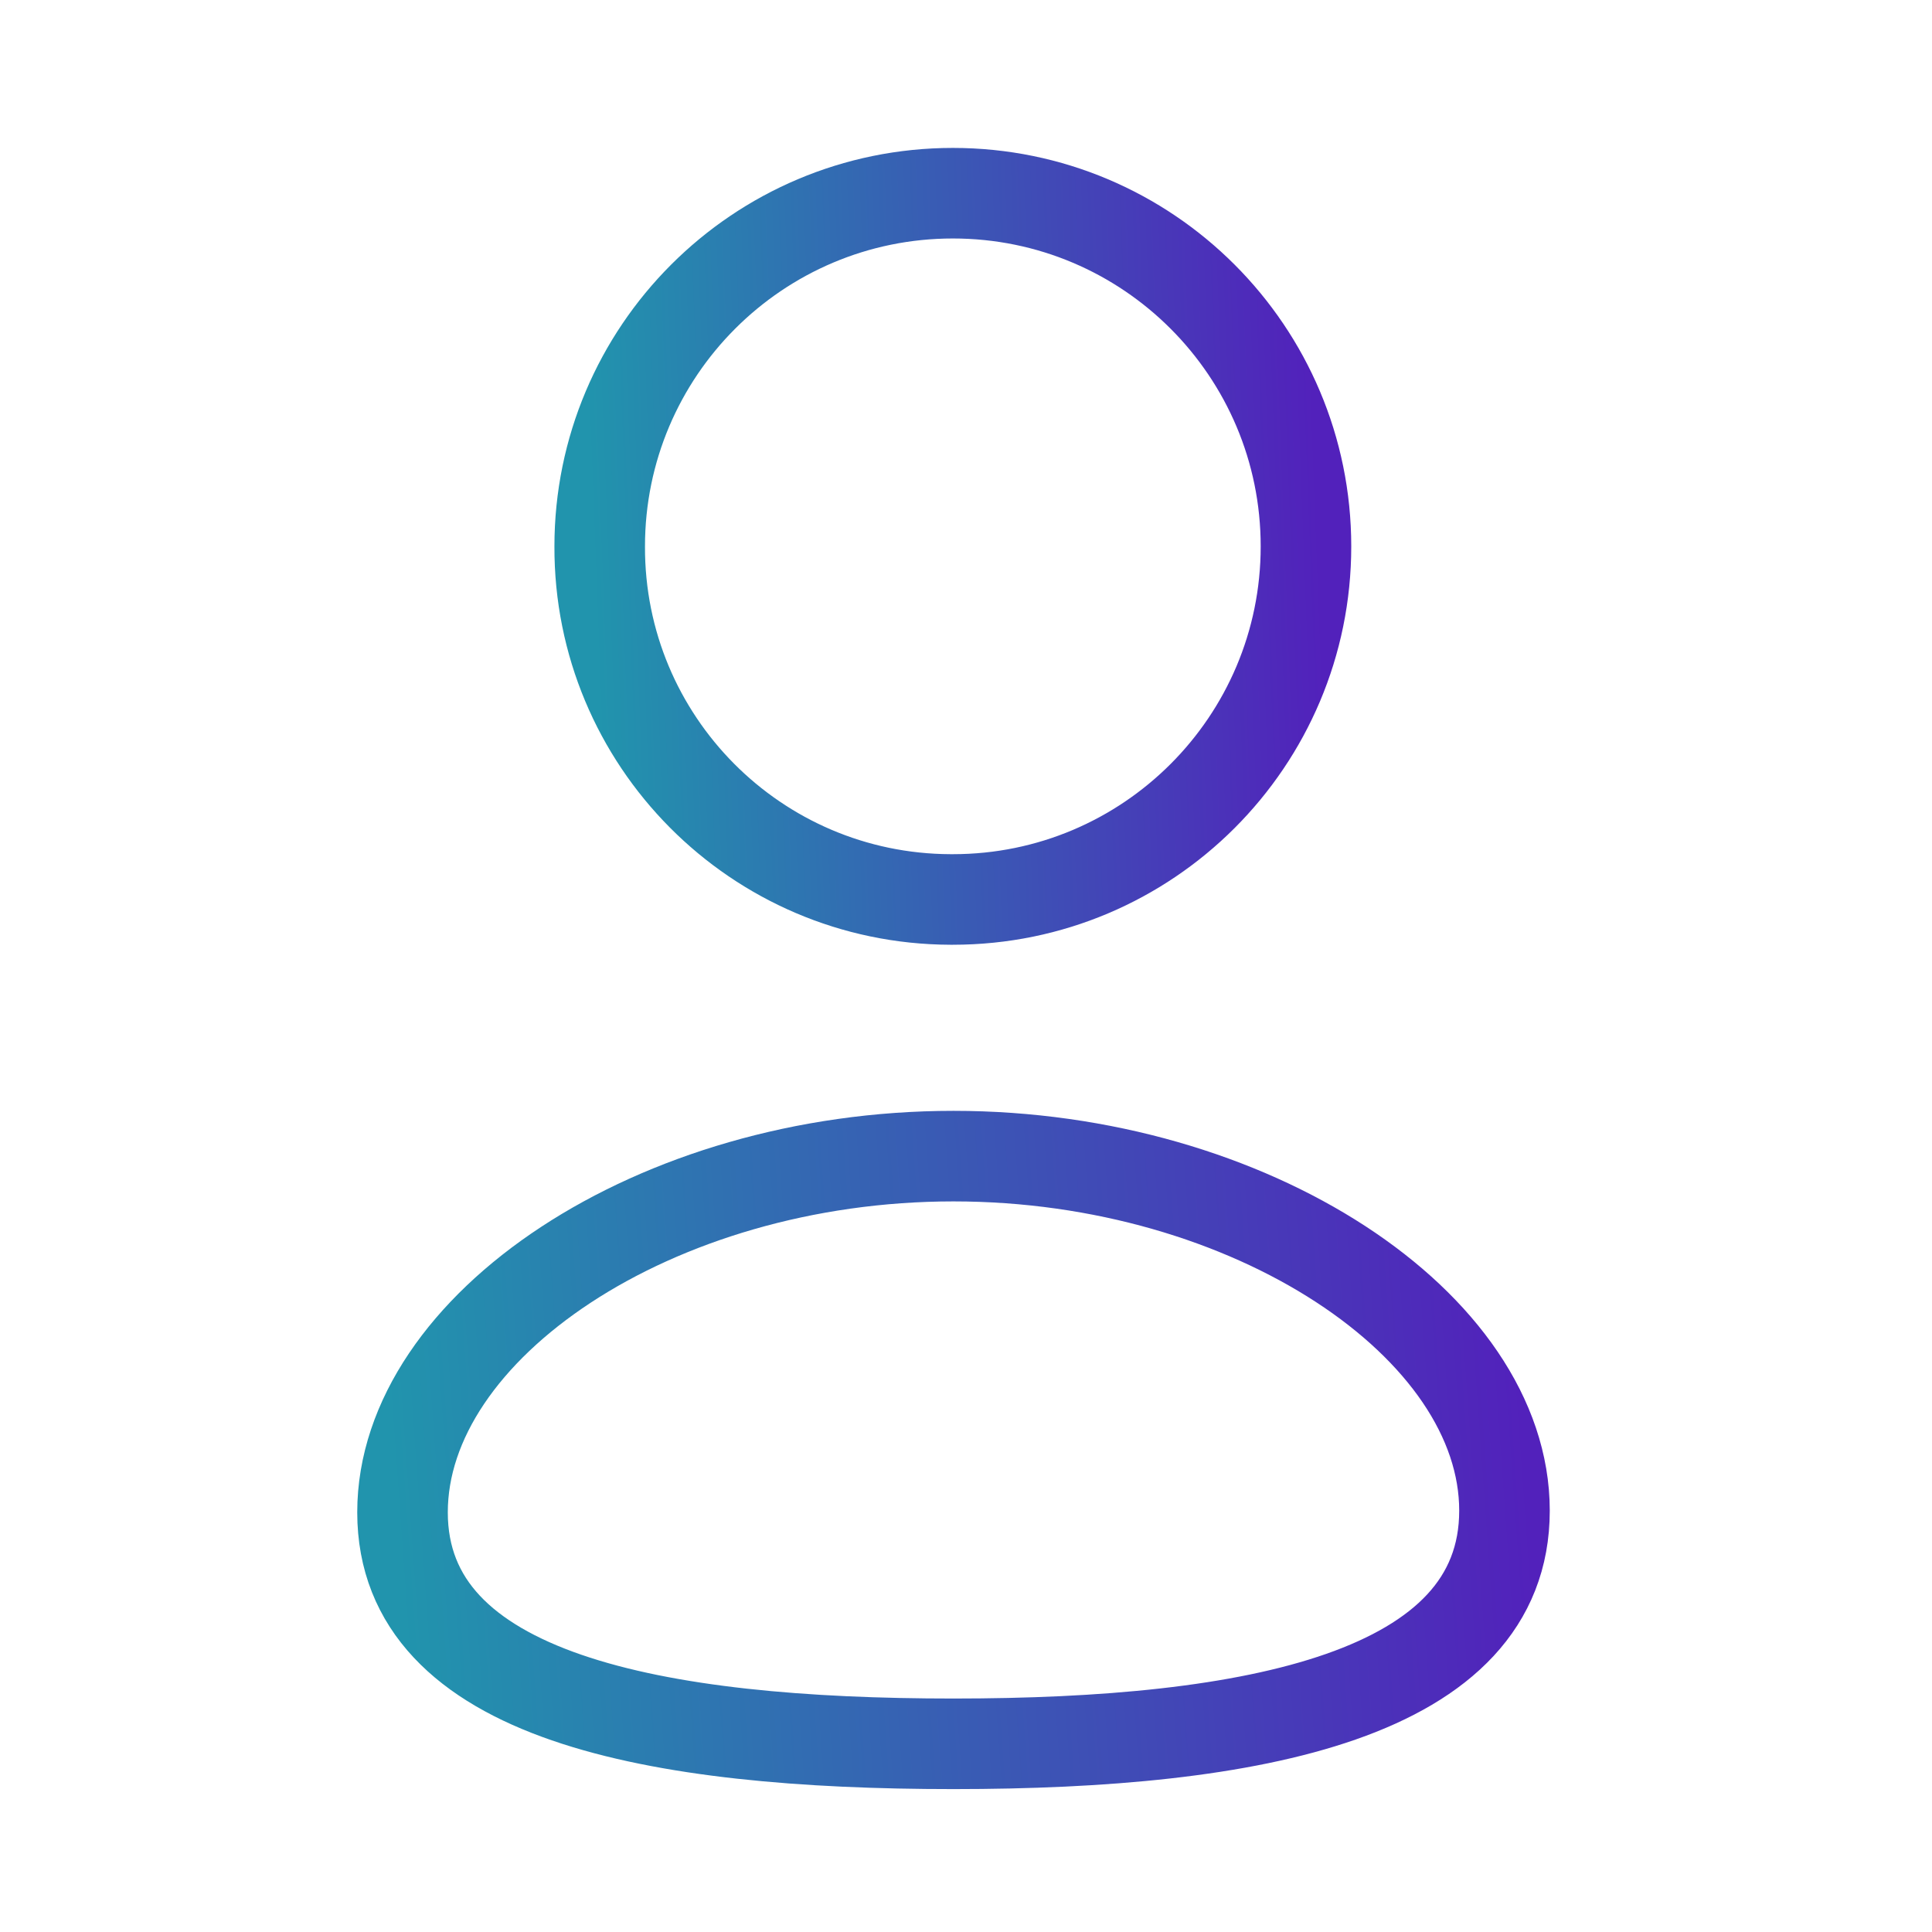 <svg width="32" height="32" viewBox="0 0 32 32" fill="none" xmlns="http://www.w3.org/2000/svg">
<path fill-rule="evenodd" clip-rule="evenodd" d="M15.793 28.883C10.87 28.883 6.667 28.117 6.667 25.049C6.667 21.981 10.844 19.149 15.793 19.149C20.715 19.149 24.919 21.954 24.919 25.021C24.919 28.088 20.742 28.883 15.793 28.883Z" stroke="url(#paint0_linear)" stroke-width="1.5" stroke-linecap="round" stroke-linejoin="round"/>
<path fill-rule="evenodd" clip-rule="evenodd" d="M15.783 14.898C19.013 14.898 21.631 12.28 21.631 9.05C21.631 5.819 19.013 3.2 15.783 3.2C12.553 3.2 9.933 5.819 9.933 9.05C9.922 12.269 12.522 14.887 15.742 14.898C15.756 14.898 15.77 14.898 15.783 14.898Z" stroke="url(#paint1_linear)" stroke-width="1.5" stroke-linecap="round" stroke-linejoin="round"/>
<defs>
<linearGradient id="paint0_linear" x1="24.919" y1="19.149" x2="6.219" y2="20.486" gradientUnits="userSpaceOnUse">
<stop stop-color="#5221BB"/>
<stop offset="1" stop-color="#2194AD"/>
</linearGradient>
<linearGradient id="paint1_linear" x1="21.631" y1="3.2" x2="9.603" y2="3.659" gradientUnits="userSpaceOnUse">
<stop stop-color="#5221BB"/>
<stop offset="1" stop-color="#2194AD"/>
</linearGradient>
</defs>
</svg>
